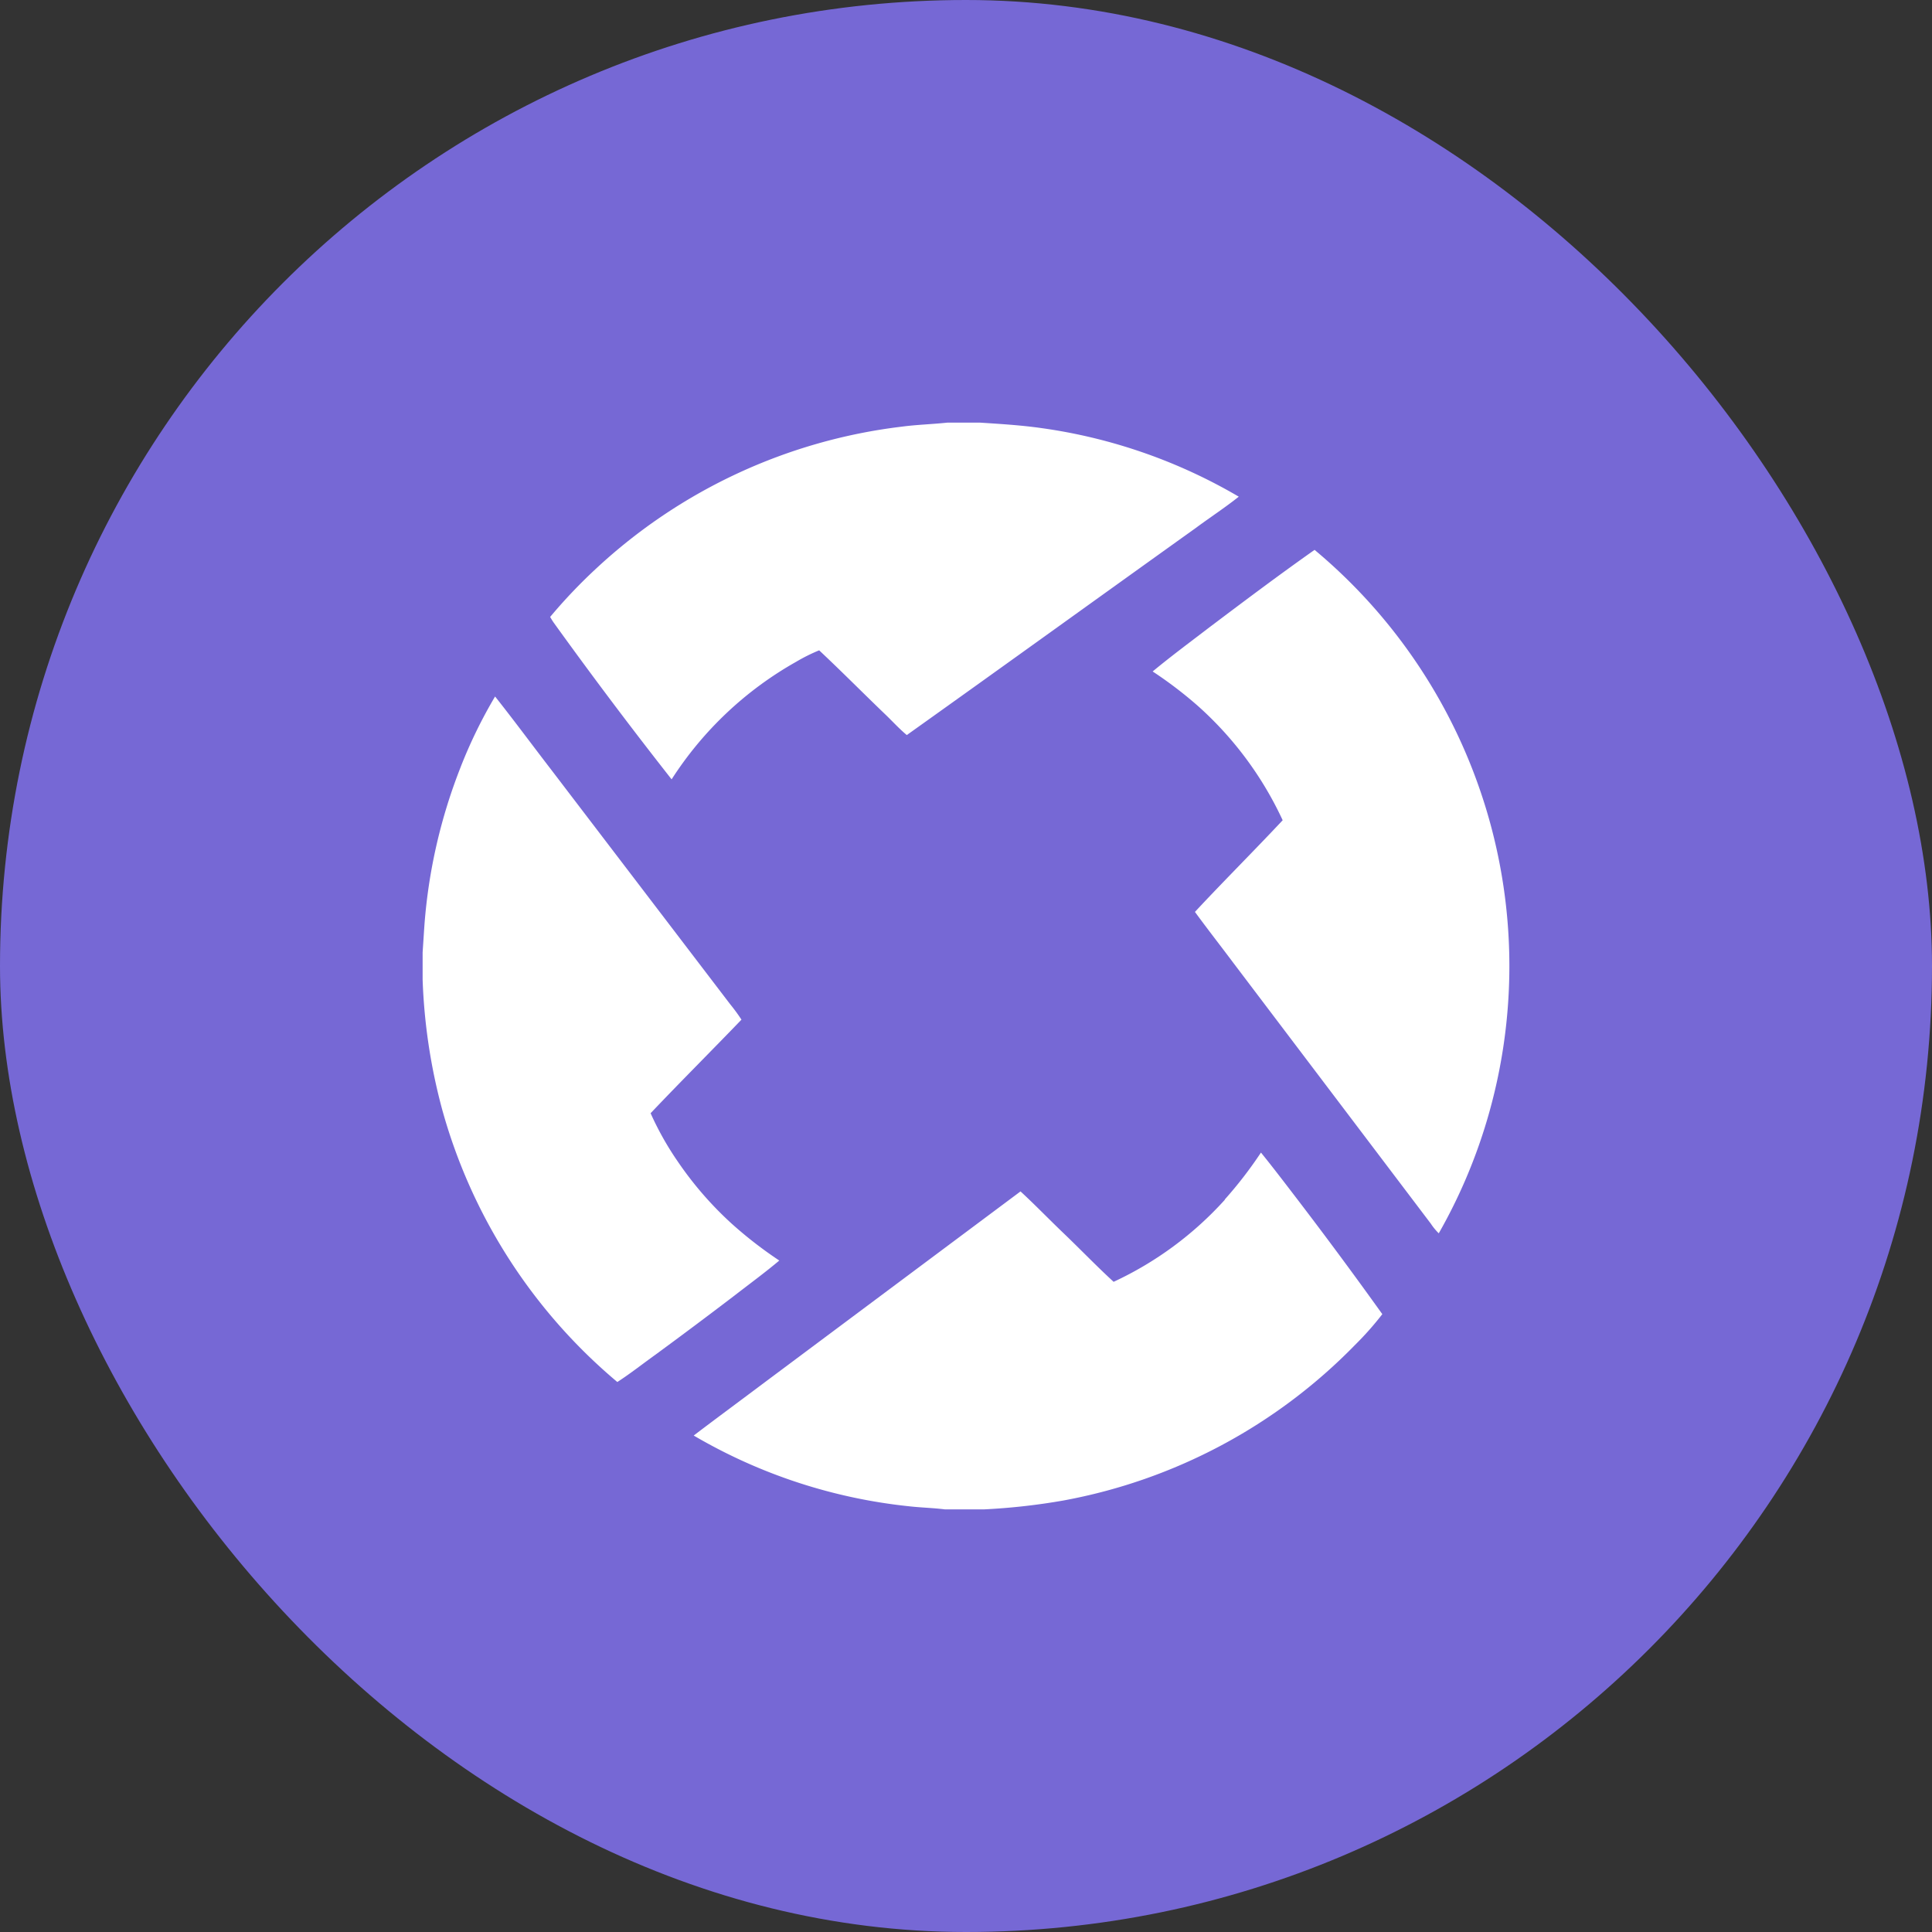 <svg xmlns="http://www.w3.org/2000/svg" width="64" height="64" viewBox="0 0 64 64">
    <rect x="0" y="0" width="64" height="64" fill="#333333" stroke="none"/>
    <defs>
        <style>
            .cls-1{fill:#7668d5}.cls-2{fill:#fff}
        </style>
    </defs>
    <g id="ic_token_zrx" transform="translate(-32 -376)">
        <rect id="Rectangle_412" width="64" height="64" class="cls-1" data-name="Rectangle 412" rx="32" transform="translate(32 376)"/>
        <g id="Group_404" data-name="Group 404" transform="translate(46 390)">
            <path id="Path_331" d="M17.385 0h1.079c.677.044 1.354.085 2.027.18a17.744 17.744 0 0 1 6.545 2.273c-.46.366-.954.688-1.426 1.038-3.192 2.284-6.375 4.581-9.571 6.859-.259-.215-.483-.466-.729-.7-.729-.7-1.438-1.417-2.174-2.107a5.818 5.818 0 0 0-.763.38 11.761 11.761 0 0 0-4.125 3.894 153.434 153.434 0 0 1-3.912-5.2c-.04-.058-.076-.119-.112-.18a17.47 17.47 0 0 1 1.55-1.627A18.009 18.009 0 0 1 15.861.135C16.367.067 16.878.054 17.385 0zm8.745 6.731c1.129-.852 2.26-1.7 3.417-2.516A17.954 17.954 0 0 1 35.261 23.1a17.761 17.761 0 0 1-1.6 3.755 1.9 1.9 0 0 1-.262-.318l-6.54-8.637c-.423-.566-.859-1.122-1.275-1.692.954-1.025 1.949-2.014 2.906-3.036a11.616 11.616 0 0 0-2.807-3.786 13.579 13.579 0 0 0-1.5-1.143c.632-.523 1.293-1.011 1.944-1.511M1.263 11.4A16.15 16.15 0 0 1 2.4 9.072c.634.8 1.24 1.621 1.863 2.43l5.92 7.758a6.137 6.137 0 0 1 .379.517c-1 1.04-2.018 2.055-3.01 3.1a10.01 10.01 0 0 0 .9 1.6 11.633 11.633 0 0 0 1.789 2.061 13.747 13.747 0 0 0 1.574 1.219c-.475.4-.977.767-1.467 1.147q-1.31 1-2.642 1.977c-.42.3-.823.62-1.256.9a18.069 18.069 0 0 1-5.81-9.055A18.99 18.99 0 0 1 0 18.45v-.9c.021-.312.04-.624.062-.936a17.888 17.888 0 0 1 1.2-5.209zm25.308 14.336a13.773 13.773 0 0 0 1.2-1.556c.4.494.785 1 1.175 1.509a150.07 150.07 0 0 1 2.845 3.844 10.215 10.215 0 0 1-.9 1.016 18.046 18.046 0 0 1-9.669 5.158A21.251 21.251 0 0 1 18.6 36h-1.3c-.387-.049-.777-.057-1.163-.1a17.736 17.736 0 0 1-7.157-2.346c.746-.568 1.5-1.122 2.251-1.687l8.575-6.4c.485.447.943.923 1.42 1.379.558.534 1.094 1.093 1.664 1.616a11.469 11.469 0 0 0 3.686-2.72" class="cls-2" data-name="Path 331"/>
        </g>
    </g>
</svg>
